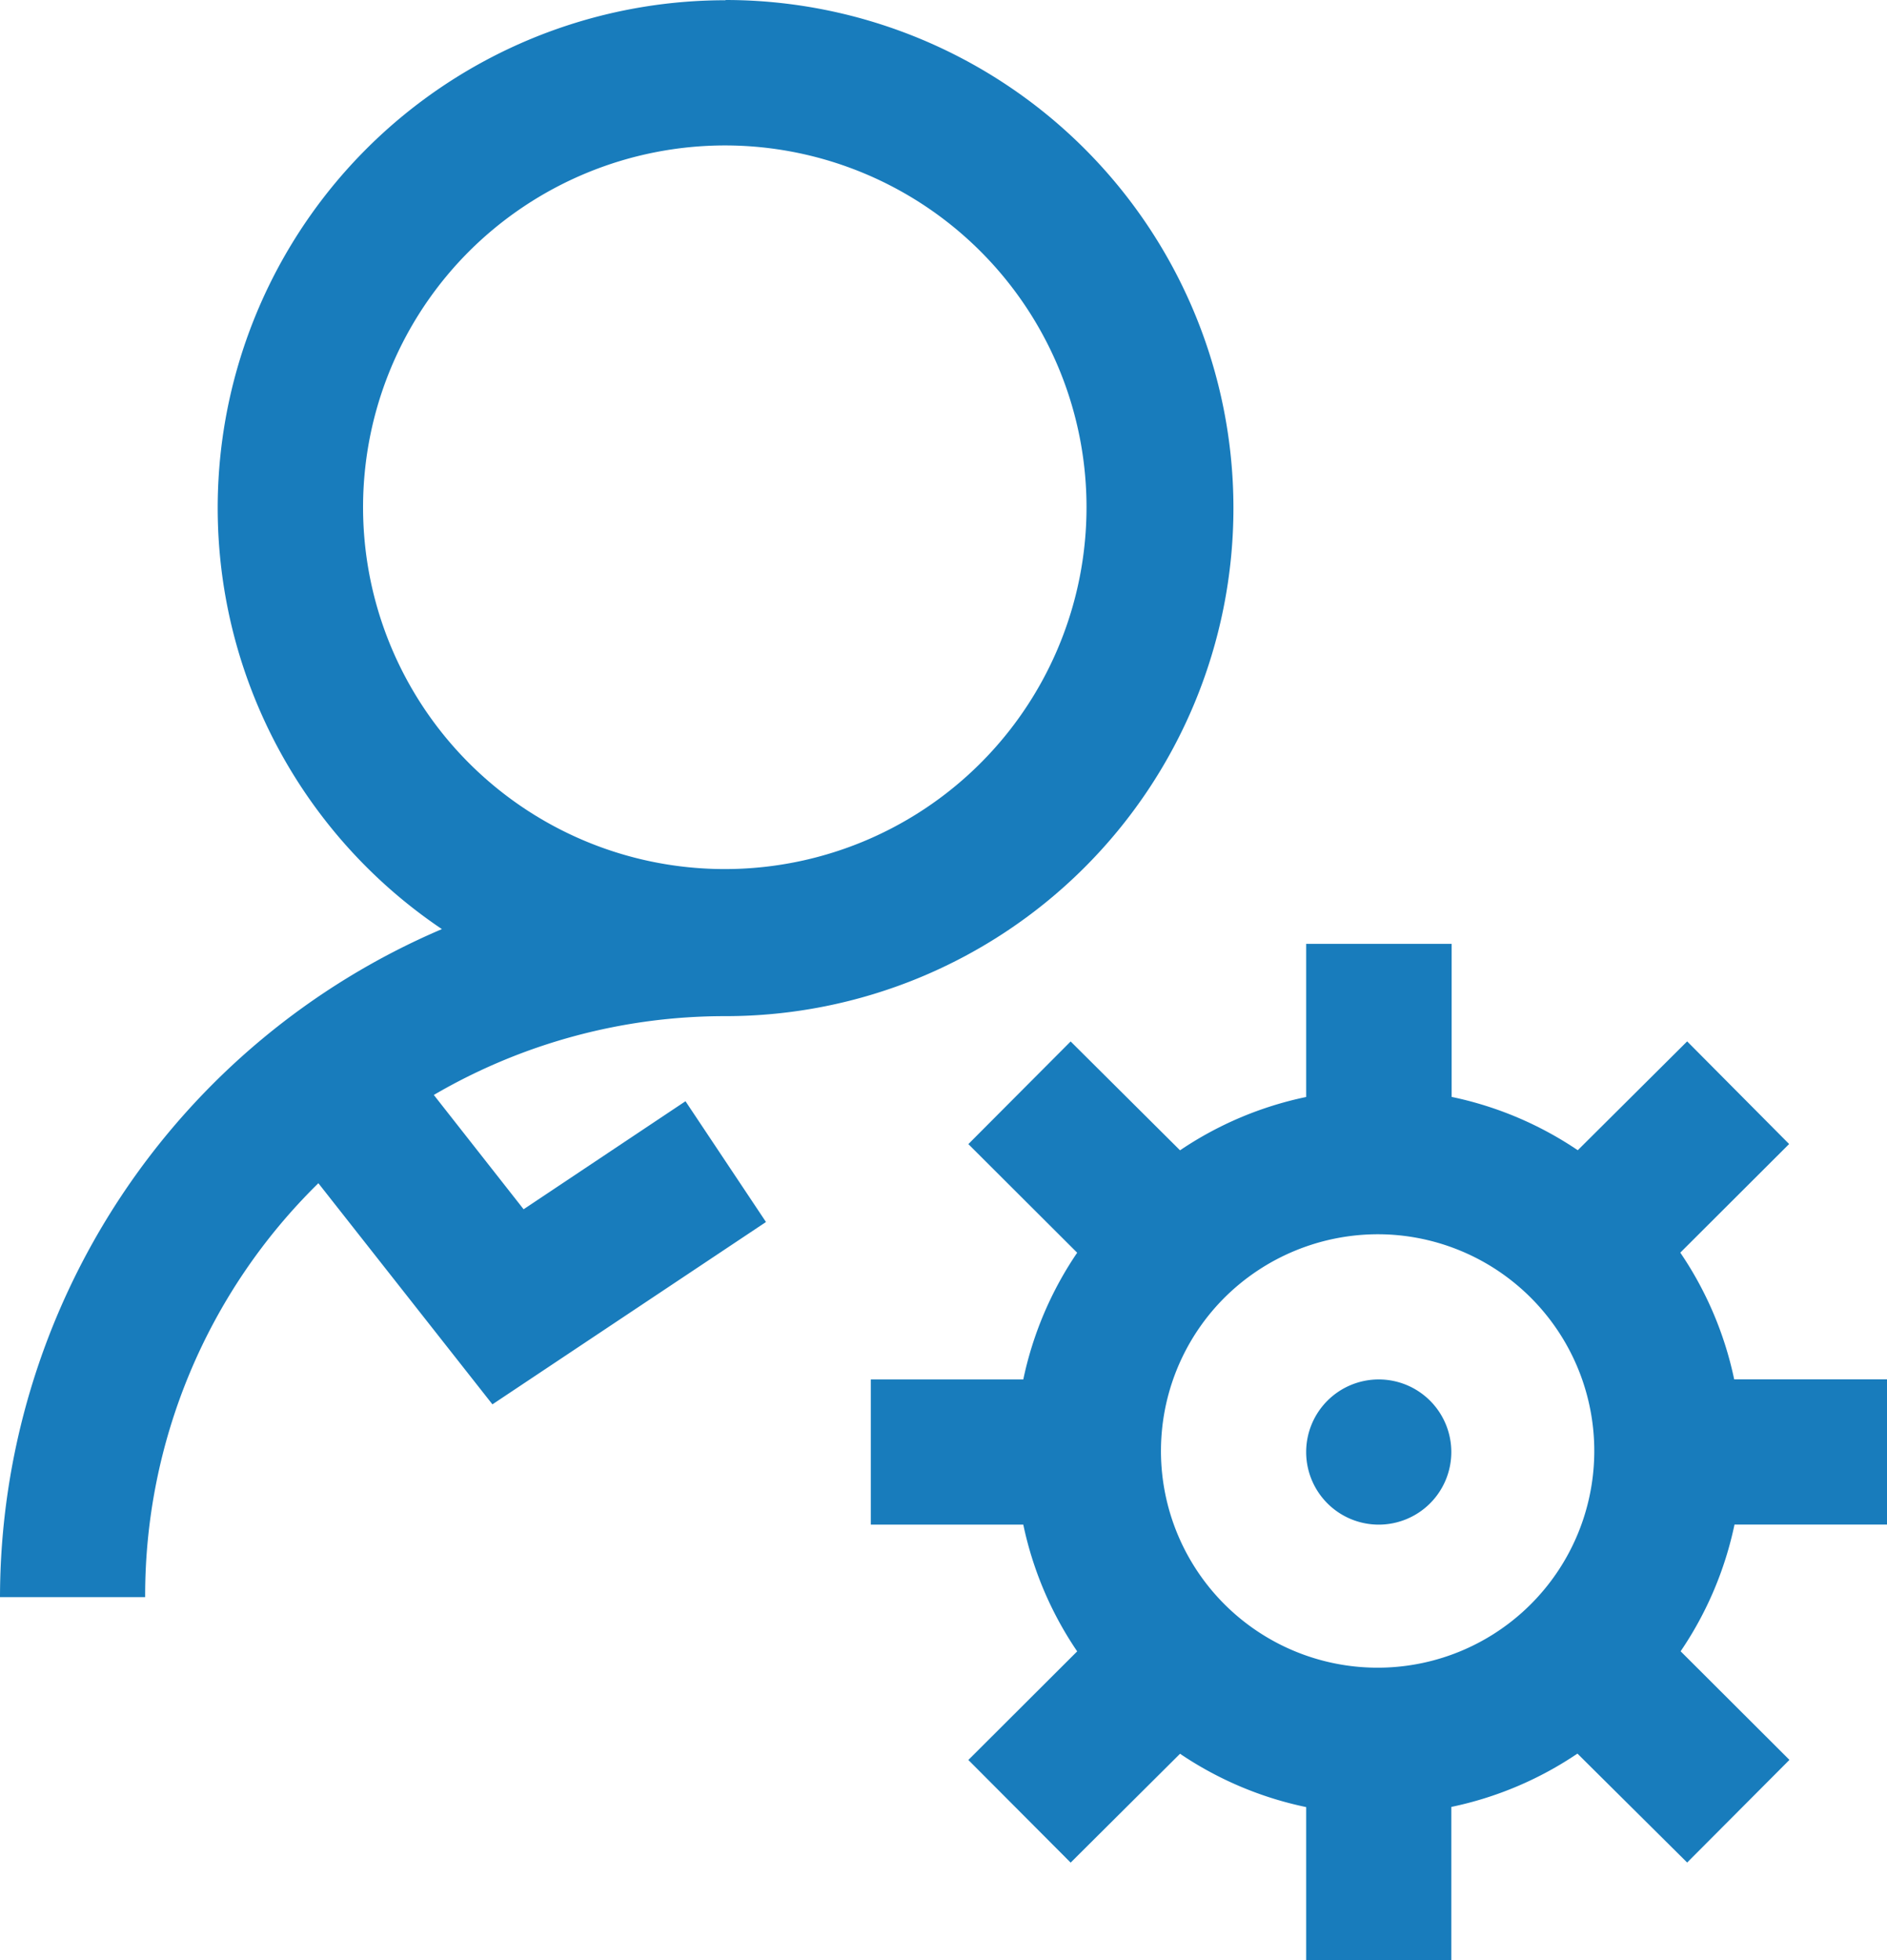 <svg xmlns="http://www.w3.org/2000/svg" width="23.115" height="24.005">
  <path id="roles-icon" d="M14.222 4.444a6.217 6.217 0 00-3.476 11.375A8.909 8.909 0 005.333 24h1.778a7.07 7.07 0 012.122-5.069l2.132 2.708 3.351-2.233-.986-1.479-1.983 1.323-1.1-1.4a7.071 7.071 0 013.573-.965 6.222 6.222 0 100-12.444zm0 1.778a4.431 4.431 0 11-3.146 1.3 4.444 4.444 0 013.146-1.3zM21.333 16v1.875a4.337 4.337 0 00-1.545.653l-1.34-1.333-1.253 1.257 1.333 1.33a4.347 4.347 0 00-.66 1.552H16v1.778h1.868a4.347 4.347 0 00.66 1.552l-1.333 1.33 1.253 1.257 1.34-1.333a4.337 4.337 0 001.545.653v1.875h1.778v-1.877a4.337 4.337 0 001.545-.653L26 27.25l1.253-1.257-1.333-1.33a4.347 4.347 0 00.66-1.552h1.868v-1.778h-1.872a4.347 4.347 0 00-.66-1.552l1.333-1.33L26 17.194l-1.34 1.333a4.337 4.337 0 00-1.545-.653V16zm.889 3.556a2.654 2.654 0 11-1.89.777 2.667 2.667 0 011.89-.777zm0 1.778a.889.889 0 10.889.889.889.889 0 00-.889-.889z" transform="translate(-5.333 -4.441)" fill="#187cbc"/>
</svg>
